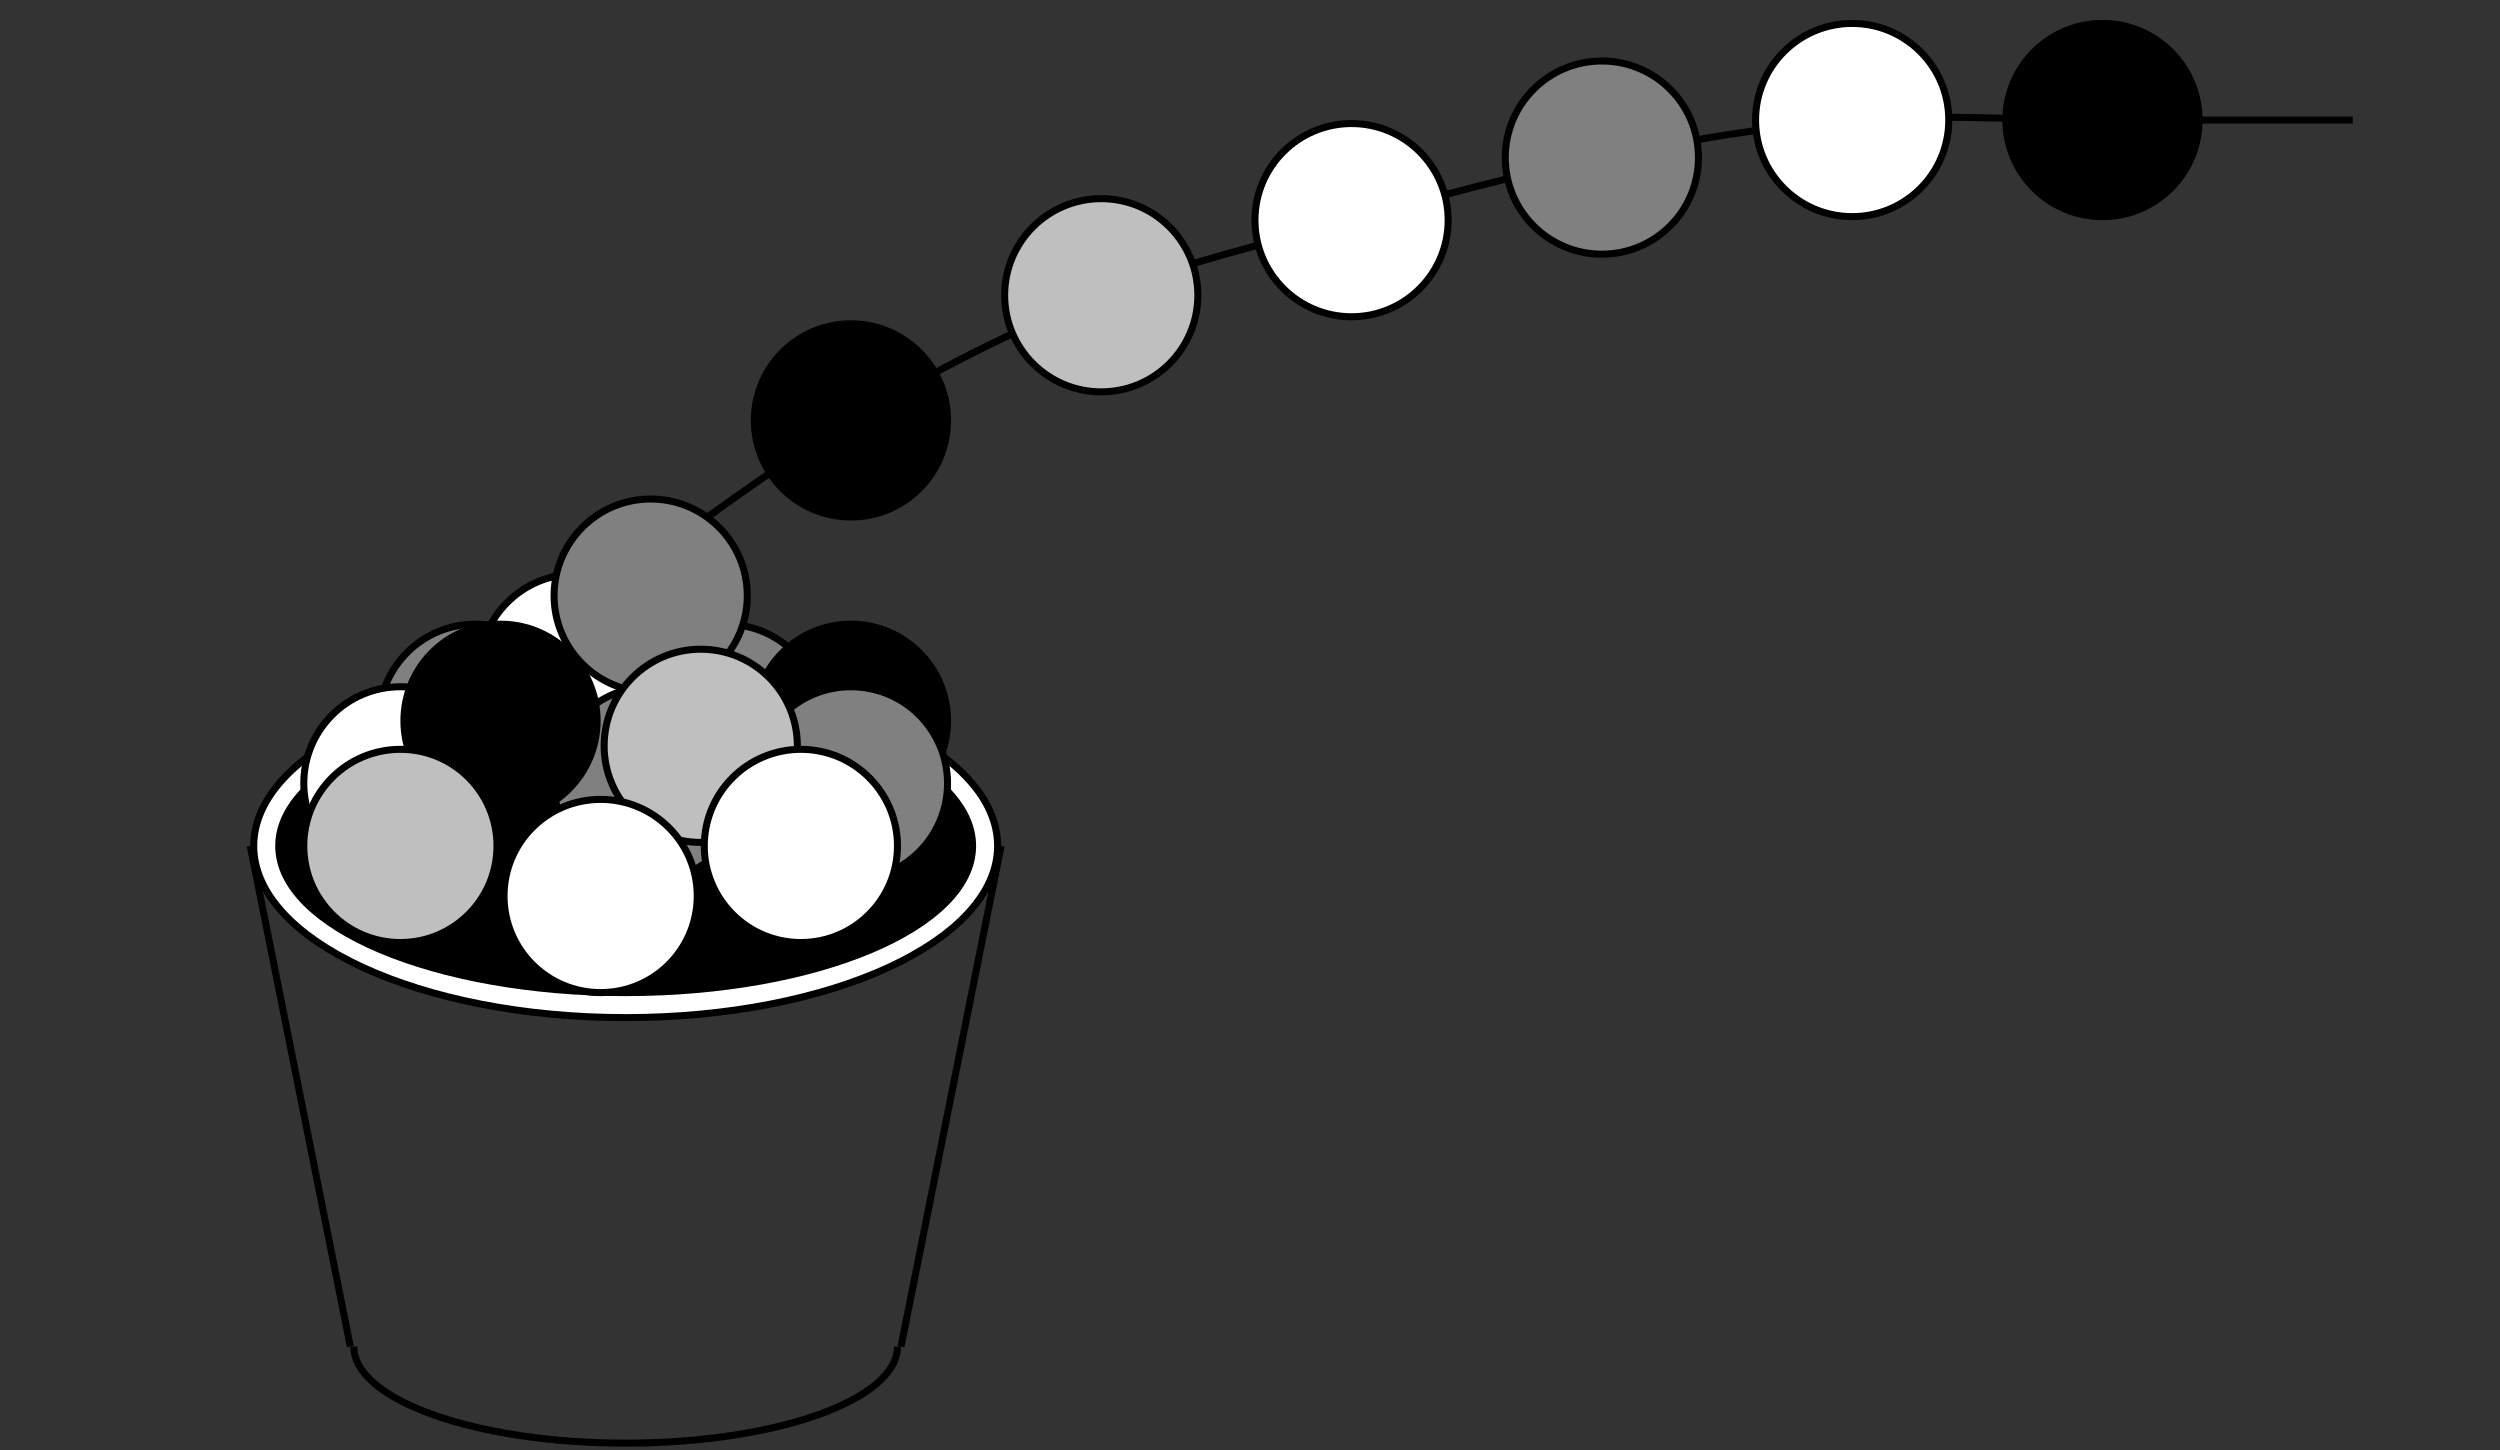<?xml version="1.0" encoding="UTF-8" standalone="no"?>
<!-- Created with Inkscape (http://www.inkscape.org/) -->

<svg
   xmlns:dc="http://purl.org/dc/elements/1.1/"
   xmlns:cc="http://creativecommons.org/ns#"
   xmlns:rdf="http://www.w3.org/1999/02/22-rdf-syntax-ns#"
   xmlns:svg="http://www.w3.org/2000/svg"
   xmlns="http://www.w3.org/2000/svg"
   xmlns:sodipodi="http://sodipodi.sourceforge.net/DTD/sodipodi-0.dtd"
   xmlns:inkscape="http://www.inkscape.org/namespaces/inkscape"
   id="svg2"
   version="1.1"
   inkscape:version="0.48.4 r9939"
   width="354.325"
   height="205.512"
   xml:space="preserve"
   sodipodi:docname="chain_0.pdf"><rect width="100%" height="100%" fill="#333333" stroke="none"/><defs
     id="defs6"><clipPath
       clipPathUnits="userSpaceOnUse"
       id="clipPath20"><path
         d="m 0,0 2384,0 0,3370 L 0,3370 0,0 z"
         id="path22" /></clipPath></defs><sodipodi:namedview
     pagecolor="#ffffff"
     bordercolor="#666666"
     borderopacity="1"
     objecttolerance="10"
     gridtolerance="10"
     guidetolerance="10"
     inkscape:pageopacity="0"
     inkscape:pageshadow="2"
     inkscape:window-width="640"
     inkscape:window-height="480"
     id="namedview4"
     showgrid="false"
     inkscape:zoom="0.87208069"
     inkscape:cx="177.16251"
     inkscape:cy="102.75625"
     inkscape:window-x="65"
     inkscape:window-y="24"
     inkscape:window-maximized="0"
     inkscape:current-layer="g10" /><g
     id="g10"
     inkscape:groupmode="layer"
     inkscape:label="chain_0"
     transform="matrix(1.25,0,0,-1.25,0,205.512)"><g
       id="g12"
       transform="translate(72,92.41)"><g
         id="g14"
         transform="translate(-72,-92.41)"><g
           id="g16"><g
             id="g18"
             clip-path="url(#clipPath20)"><g
               id="g24"
               transform="scale(0.23,0.23)"><path
                 d="M 123.344,297.801 172.699,51.012"
                 style="fill:none;stroke:#000000;stroke-opacity:1;stroke-width:3.469;stroke-linecap:butt;stroke-linejoin:miter;stroke-miterlimit:10;stroke-dasharray:none"
                 id="path26" /><path
                 d="M 493.527,297.801 444.168,51.012"
                 style="fill:none;stroke:#000000;stroke-opacity:1;stroke-width:3.469;stroke-linecap:butt;stroke-linejoin:miter;stroke-miterlimit:10;stroke-dasharray:none"
                 id="path28" /><path
                 d="m 491.793,297.801 c 0,46.746 -82.094,84.644 -183.355,84.644 -101.266,0 -183.36,-37.898 -183.36,-84.644 0,-46.742 82.094,-84.641 183.36,-84.641 101.261,0 183.355,37.899 183.355,84.641"
                 style="fill:#ffffff;fill-opacity:1;fill-rule:nonzero;stroke:none"
                 id="path30" /><path
                 d="m 491.793,297.801 c 0,46.746 -82.094,84.644 -183.355,84.644 -101.266,0 -183.36,-37.898 -183.36,-84.644 0,-46.742 82.094,-84.641 183.36,-84.641 101.261,0 183.355,37.899 183.355,84.641 z"
                 style="fill:none;stroke:#000000;stroke-opacity:1;stroke-width:3.469;stroke-linecap:butt;stroke-linejoin:miter;stroke-miterlimit:10;stroke-dasharray:none"
                 id="path32" /><path
                 d="m 479.453,297.801 c 0,39.929 -76.566,72.304 -171.015,72.304 -94.45,0 -171.02,-32.375 -171.02,-72.304 0,-39.93 76.57,-72.301 171.02,-72.301 94.449,0 171.015,32.371 171.015,72.301"
                 style="fill:#000000;fill-opacity:1;fill-rule:nonzero;stroke:none"
                 id="path34" /><path
                 d="m 479.453,297.801 c 0,39.929 -76.566,72.304 -171.015,72.304 -94.45,0 -171.02,-32.375 -171.02,-72.304 0,-39.93 76.57,-72.301 171.02,-72.301 94.449,0 171.015,32.371 171.015,72.301 z"
                 style="fill:none;stroke:#000000;stroke-opacity:1;stroke-width:3.469;stroke-linecap:butt;stroke-linejoin:miter;stroke-miterlimit:10;stroke-dasharray:none"
                 id="path36" /><path
                 d="m 174.434,51.012 c 0,-26.297 59.996,-47.621 134.004,-47.621 74.003,0 134,21.324 134,47.621"
                 style="fill:none;stroke:#000000;stroke-opacity:1;stroke-width:3.469;stroke-linecap:butt;stroke-linejoin:miter;stroke-miterlimit:10;stroke-dasharray:none"
                 id="path38" /><path
                 d="m 296.094,421.199 c 0,0 78.75,59.785 123.398,86.375 40.891,24.356 79.156,44.153 123.395,61.699 41.308,16.383 80.527,25.235 123.394,37.016 42.324,11.633 80.356,22.262 123.395,30.852 42.222,8.421 80.469,15.304 123.394,18.507 42.453,3.164 80.817,0 123.4,0 42.58,0 123.39,0 123.39,0"
                 style="fill:none;stroke:#000000;stroke-opacity:1;stroke-width:3.469;stroke-linecap:butt;stroke-linejoin:miter;stroke-miterlimit:10;stroke-dasharray:none"
                 id="path40" /><path
                 d="m 405.414,359.5 c 0,26.301 -21.32,47.621 -47.621,47.621 -26.301,0 -47.621,-21.32 -47.621,-47.621 0,-26.301 21.32,-47.621 47.621,-47.621 26.301,0 47.621,21.32 47.621,47.621"
                 style="fill:#808080;fill-opacity:1;fill-rule:nonzero;stroke:none"
                 id="path42" /><path
                 d="m 405.414,359.5 c 0,26.301 -21.32,47.621 -47.621,47.621 -26.301,0 -47.621,-21.32 -47.621,-47.621 0,-26.301 21.32,-47.621 47.621,-47.621 26.301,0 47.621,21.32 47.621,47.621 z"
                 style="fill:none;stroke:#000000;stroke-opacity:1;stroke-width:3.469;stroke-linecap:butt;stroke-linejoin:miter;stroke-miterlimit:10;stroke-dasharray:none"
                 id="path44" /><path
                 d="m 282.02,359.5 c 0,26.301 -21.321,47.621 -47.622,47.621 -26.3,0 -47.625,-21.32 -47.625,-47.621 0,-26.301 21.325,-47.621 47.625,-47.621 26.301,0 47.622,21.32 47.622,47.621"
                 style="fill:#808080;fill-opacity:1;fill-rule:nonzero;stroke:none"
                 id="path46" /><path
                 d="m 282.02,359.5 c 0,26.301 -21.321,47.621 -47.622,47.621 -26.3,0 -47.625,-21.32 -47.625,-47.621 0,-26.301 21.325,-47.621 47.625,-47.621 26.301,0 47.622,21.32 47.622,47.621 z"
                 style="fill:none;stroke:#000000;stroke-opacity:1;stroke-width:3.469;stroke-linecap:butt;stroke-linejoin:miter;stroke-miterlimit:10;stroke-dasharray:none"
                 id="path48" /><path
                 d="m 467.113,359.5 c 0,26.301 -21.32,47.621 -47.621,47.621 -26.301,0 -47.625,-21.32 -47.625,-47.621 0,-26.301 21.324,-47.621 47.625,-47.621 26.301,0 47.621,21.32 47.621,47.621"
                 style="fill:#000000;fill-opacity:1;fill-rule:nonzero;stroke:none"
                 id="path50" /><path
                 d="m 467.113,359.5 c 0,26.301 -21.32,47.621 -47.621,47.621 -26.301,0 -47.625,-21.32 -47.625,-47.621 0,-26.301 21.324,-47.621 47.625,-47.621 26.301,0 47.621,21.32 47.621,47.621 z"
                 style="fill:none;stroke:#000000;stroke-opacity:1;stroke-width:3.469;stroke-linecap:butt;stroke-linejoin:miter;stroke-miterlimit:10;stroke-dasharray:none"
                 id="path52" /><path
                 d="m 331.379,384.18 c 0,26.3 -21.324,47.621 -47.625,47.621 -26.301,0 -47.621,-21.321 -47.621,-47.621 0,-26.301 21.32,-47.625 47.621,-47.625 26.301,0 47.625,21.324 47.625,47.625"
                 style="fill:#ffffff;fill-opacity:1;fill-rule:nonzero;stroke:none"
                 id="path54" /><path
                 d="m 331.379,384.18 c 0,26.3 -21.324,47.621 -47.625,47.621 -26.301,0 -47.621,-21.321 -47.621,-47.621 0,-26.301 21.32,-47.625 47.621,-47.625 26.301,0 47.625,21.324 47.625,47.625 z"
                 style="fill:none;stroke:#000000;stroke-opacity:1;stroke-width:3.469;stroke-linecap:butt;stroke-linejoin:miter;stroke-miterlimit:10;stroke-dasharray:none"
                 id="path56" /><path
                 d="m 368.398,328.652 c 0,26.301 -21.324,47.621 -47.625,47.621 -26.3,0 -47.621,-21.32 -47.621,-47.621 0,-26.3 21.321,-47.625 47.621,-47.625 26.301,0 47.625,21.325 47.625,47.625"
                 style="fill:#808080;fill-opacity:1;fill-rule:nonzero;stroke:none"
                 id="path58" /><path
                 d="m 368.398,328.652 c 0,26.301 -21.324,47.621 -47.625,47.621 -26.3,0 -47.621,-21.32 -47.621,-47.621 0,-26.3 21.321,-47.625 47.621,-47.625 26.301,0 47.625,21.325 47.625,47.625 z"
                 style="fill:none;stroke:#000000;stroke-opacity:1;stroke-width:3.469;stroke-linecap:butt;stroke-linejoin:miter;stroke-miterlimit:10;stroke-dasharray:none"
                 id="path60" /><path
                 d="m 245,328.652 c 0,26.301 -21.32,47.621 -47.621,47.621 -26.301,0 -47.621,-21.32 -47.621,-47.621 0,-26.3 21.32,-47.625 47.621,-47.625 26.301,0 47.621,21.325 47.621,47.625"
                 style="fill:#ffffff;fill-opacity:1;fill-rule:nonzero;stroke:none"
                 id="path62" /><path
                 d="m 245,328.652 c 0,26.301 -21.32,47.621 -47.621,47.621 -26.301,0 -47.621,-21.32 -47.621,-47.621 0,-26.3 21.32,-47.625 47.621,-47.625 26.301,0 47.621,21.325 47.621,47.625 z"
                 style="fill:none;stroke:#000000;stroke-opacity:1;stroke-width:3.469;stroke-linecap:butt;stroke-linejoin:miter;stroke-miterlimit:10;stroke-dasharray:none"
                 id="path64" /><path
                 d="m 368.398,421.199 c 0,26.301 -21.324,47.621 -47.625,47.621 -26.3,0 -47.621,-21.32 -47.621,-47.621 0,-26.301 21.321,-47.625 47.621,-47.625 26.301,0 47.625,21.324 47.625,47.625"
                 style="fill:#808080;fill-opacity:1;fill-rule:nonzero;stroke:none"
                 id="path66" /><path
                 d="m 368.398,421.199 c 0,26.301 -21.324,47.621 -47.625,47.621 -26.3,0 -47.621,-21.32 -47.621,-47.621 0,-26.301 21.321,-47.625 47.621,-47.625 26.301,0 47.625,21.324 47.625,47.625 z"
                 style="fill:none;stroke:#000000;stroke-opacity:1;stroke-width:3.469;stroke-linecap:butt;stroke-linejoin:miter;stroke-miterlimit:10;stroke-dasharray:none"
                 id="path68" /><path
                 d="m 467.113,328.652 c 0,26.301 -21.32,47.621 -47.621,47.621 -26.301,0 -47.625,-21.32 -47.625,-47.621 0,-26.3 21.324,-47.625 47.625,-47.625 26.301,0 47.621,21.325 47.621,47.625"
                 style="fill:#808080;fill-opacity:1;fill-rule:nonzero;stroke:none"
                 id="path70" /><path
                 d="m 467.113,328.652 c 0,26.301 -21.32,47.621 -47.621,47.621 -26.301,0 -47.625,-21.32 -47.625,-47.621 0,-26.3 21.324,-47.625 47.625,-47.625 26.301,0 47.621,21.325 47.621,47.625 z"
                 style="fill:none;stroke:#000000;stroke-opacity:1;stroke-width:3.469;stroke-linecap:butt;stroke-linejoin:miter;stroke-miterlimit:10;stroke-dasharray:none"
                 id="path72" /><path
                 d="m 393.074,347.16 c 0,26.301 -21.32,47.621 -47.621,47.621 -26.301,0 -47.625,-21.32 -47.625,-47.621 0,-26.301 21.324,-47.625 47.625,-47.625 26.301,0 47.621,21.324 47.621,47.625"
                 style="fill:#bfbfbf;fill-opacity:1;fill-rule:nonzero;stroke:none"
                 id="path74" /><path
                 d="m 393.074,347.16 c 0,26.301 -21.32,47.621 -47.621,47.621 -26.301,0 -47.625,-21.32 -47.625,-47.621 0,-26.301 21.324,-47.625 47.625,-47.625 26.301,0 47.621,21.324 47.621,47.625 z"
                 style="fill:none;stroke:#000000;stroke-opacity:1;stroke-width:3.469;stroke-linecap:butt;stroke-linejoin:miter;stroke-miterlimit:10;stroke-dasharray:none"
                 id="path76" /><path
                 d="m 294.359,359.5 c 0,26.301 -21.32,47.621 -47.621,47.621 -26.3,0 -47.621,-21.32 -47.621,-47.621 0,-26.301 21.321,-47.621 47.621,-47.621 26.301,0 47.621,21.32 47.621,47.621"
                 style="fill:#000000;fill-opacity:1;fill-rule:nonzero;stroke:none"
                 id="path78" /><path
                 d="m 294.359,359.5 c 0,26.301 -21.32,47.621 -47.621,47.621 -26.3,0 -47.621,-21.32 -47.621,-47.621 0,-26.301 21.321,-47.621 47.621,-47.621 26.301,0 47.621,21.32 47.621,47.621 z"
                 style="fill:none;stroke:#000000;stroke-opacity:1;stroke-width:3.469;stroke-linecap:butt;stroke-linejoin:miter;stroke-miterlimit:10;stroke-dasharray:none"
                 id="path80" /><path
                 d="m 343.719,273.125 c 0,26.301 -21.324,47.621 -47.625,47.621 -26.301,0 -47.621,-21.32 -47.621,-47.621 0,-26.301 21.32,-47.625 47.621,-47.625 26.301,0 47.625,21.324 47.625,47.625"
                 style="fill:#ffffff;fill-opacity:1;fill-rule:nonzero;stroke:none"
                 id="path82" /><path
                 d="m 343.719,273.125 c 0,26.301 -21.324,47.621 -47.625,47.621 -26.301,0 -47.621,-21.32 -47.621,-47.621 0,-26.301 21.32,-47.625 47.621,-47.625 26.301,0 47.625,21.324 47.625,47.625 z"
                 style="fill:none;stroke:#000000;stroke-opacity:1;stroke-width:3.469;stroke-linecap:butt;stroke-linejoin:miter;stroke-miterlimit:10;stroke-dasharray:none"
                 id="path84" /><path
                 d="m 245,297.801 c 0,26.301 -21.32,47.625 -47.621,47.625 -26.301,0 -47.621,-21.324 -47.621,-47.625 0,-26.301 21.32,-47.621 47.621,-47.621 26.301,0 47.621,21.32 47.621,47.621"
                 style="fill:#bfbfbf;fill-opacity:1;fill-rule:nonzero;stroke:none"
                 id="path86" /><path
                 d="m 245,297.801 c 0,26.301 -21.32,47.625 -47.621,47.625 -26.301,0 -47.621,-21.324 -47.621,-47.625 0,-26.301 21.32,-47.621 47.621,-47.621 26.301,0 47.621,21.32 47.621,47.621 z"
                 style="fill:none;stroke:#000000;stroke-opacity:1;stroke-width:3.469;stroke-linecap:butt;stroke-linejoin:miter;stroke-miterlimit:10;stroke-dasharray:none"
                 id="path88" /><path
                 d="m 442.434,297.801 c 0,26.301 -21.321,47.625 -47.622,47.625 -26.3,0 -47.624,-21.324 -47.624,-47.625 0,-26.301 21.324,-47.621 47.624,-47.621 26.301,0 47.622,21.32 47.622,47.621"
                 style="fill:#ffffff;fill-opacity:1;fill-rule:nonzero;stroke:none"
                 id="path90" /><path
                 d="m 442.434,297.801 c 0,26.301 -21.321,47.625 -47.622,47.625 -26.3,0 -47.624,-21.324 -47.624,-47.625 0,-26.301 21.324,-47.621 47.624,-47.621 26.301,0 47.622,21.32 47.622,47.621 z"
                 style="fill:none;stroke:#000000;stroke-opacity:1;stroke-width:3.469;stroke-linecap:butt;stroke-linejoin:miter;stroke-miterlimit:10;stroke-dasharray:none"
                 id="path92" /><path
                 d="m 467.113,507.574 c 0,26.301 -21.32,47.621 -47.621,47.621 -26.301,0 -47.625,-21.32 -47.625,-47.621 0,-26.301 21.324,-47.621 47.625,-47.621 26.301,0 47.621,21.32 47.621,47.621"
                 style="fill:#000000;fill-opacity:1;fill-rule:nonzero;stroke:none"
                 id="path94" /><path
                 d="m 467.113,507.574 c 0,26.301 -21.32,47.621 -47.621,47.621 -26.301,0 -47.625,-21.32 -47.625,-47.621 0,-26.301 21.324,-47.621 47.625,-47.621 26.301,0 47.621,21.32 47.621,47.621 z"
                 style="fill:none;stroke:#000000;stroke-opacity:1;stroke-width:3.469;stroke-linecap:butt;stroke-linejoin:miter;stroke-miterlimit:10;stroke-dasharray:none"
                 id="path96" /><path
                 d="m 590.508,569.273 c 0,26.301 -21.32,47.622 -47.621,47.622 -26.301,0 -47.625,-21.321 -47.625,-47.622 0,-26.3 21.324,-47.625 47.625,-47.625 26.301,0 47.621,21.325 47.621,47.625"
                 style="fill:#bfbfbf;fill-opacity:1;fill-rule:nonzero;stroke:none"
                 id="path98" /><path
                 d="m 590.508,569.273 c 0,26.301 -21.32,47.622 -47.621,47.622 -26.301,0 -47.625,-21.321 -47.625,-47.622 0,-26.3 21.324,-47.625 47.625,-47.625 26.301,0 47.621,21.325 47.621,47.625 z"
                 style="fill:none;stroke:#000000;stroke-opacity:1;stroke-width:3.469;stroke-linecap:butt;stroke-linejoin:miter;stroke-miterlimit:10;stroke-dasharray:none"
                 id="path100" /><path
                 d="m 713.902,606.289 c 0,26.301 -21.32,47.625 -47.621,47.625 -26.301,0 -47.621,-21.324 -47.621,-47.625 0,-26.301 21.32,-47.621 47.621,-47.621 26.301,0 47.621,21.32 47.621,47.621"
                 style="fill:#ffffff;fill-opacity:1;fill-rule:nonzero;stroke:none"
                 id="path102" /><path
                 d="m 713.902,606.289 c 0,26.301 -21.32,47.625 -47.621,47.625 -26.301,0 -47.621,-21.324 -47.621,-47.625 0,-26.301 21.32,-47.621 47.621,-47.621 26.301,0 47.621,21.32 47.621,47.621 z"
                 style="fill:none;stroke:#000000;stroke-opacity:1;stroke-width:3.469;stroke-linecap:butt;stroke-linejoin:miter;stroke-miterlimit:10;stroke-dasharray:none"
                 id="path104" /><path
                 d="m 837.301,637.141 c 0,26.3 -21.324,47.621 -47.625,47.621 -26.301,0 -47.621,-21.321 -47.621,-47.621 0,-26.301 21.32,-47.625 47.621,-47.625 26.301,0 47.625,21.324 47.625,47.625"
                 style="fill:#808080;fill-opacity:1;fill-rule:nonzero;stroke:none"
                 id="path106" /><path
                 d="m 837.301,637.141 c 0,26.3 -21.324,47.621 -47.625,47.621 -26.301,0 -47.621,-21.321 -47.621,-47.621 0,-26.301 21.32,-47.625 47.621,-47.625 26.301,0 47.625,21.324 47.625,47.625 z"
                 style="fill:none;stroke:#000000;stroke-opacity:1;stroke-width:3.469;stroke-linecap:butt;stroke-linejoin:miter;stroke-miterlimit:10;stroke-dasharray:none"
                 id="path108" /><path
                 d="m 960.695,655.648 c 0,26.301 -21.324,47.622 -47.625,47.622 -26.3,0 -47.621,-21.321 -47.621,-47.622 0,-26.3 21.321,-47.621 47.621,-47.621 26.301,0 47.625,21.321 47.625,47.621"
                 style="fill:#ffffff;fill-opacity:1;fill-rule:nonzero;stroke:none"
                 id="path110" /><path
                 d="m 960.695,655.648 c 0,26.301 -21.324,47.622 -47.625,47.622 -26.3,0 -47.621,-21.321 -47.621,-47.622 0,-26.3 21.321,-47.621 47.621,-47.621 26.301,0 47.625,21.321 47.625,47.621 z"
                 style="fill:none;stroke:#000000;stroke-opacity:1;stroke-width:3.469;stroke-linecap:butt;stroke-linejoin:miter;stroke-miterlimit:10;stroke-dasharray:none"
                 id="path112" /><path
                 d="m 1084.09,655.648 c 0,26.301 -21.32,47.622 -47.62,47.622 -26.3,0 -47.626,-21.321 -47.626,-47.622 0,-26.3 21.326,-47.621 47.626,-47.621 26.3,0 47.62,21.321 47.62,47.621"
                 style="fill:#000000;fill-opacity:1;fill-rule:nonzero;stroke:none"
                 id="path114" /><path
                 d="m 1084.09,655.648 c 0,26.301 -21.32,47.622 -47.62,47.622 -26.3,0 -47.626,-21.321 -47.626,-47.622 0,-26.3 21.326,-47.621 47.626,-47.621 26.3,0 47.62,21.321 47.62,47.621 z"
                 style="fill:none;stroke:#000000;stroke-opacity:1;stroke-width:3.469;stroke-linecap:butt;stroke-linejoin:miter;stroke-miterlimit:10;stroke-dasharray:none"
                 id="path116" /></g></g></g></g></g></g></svg>